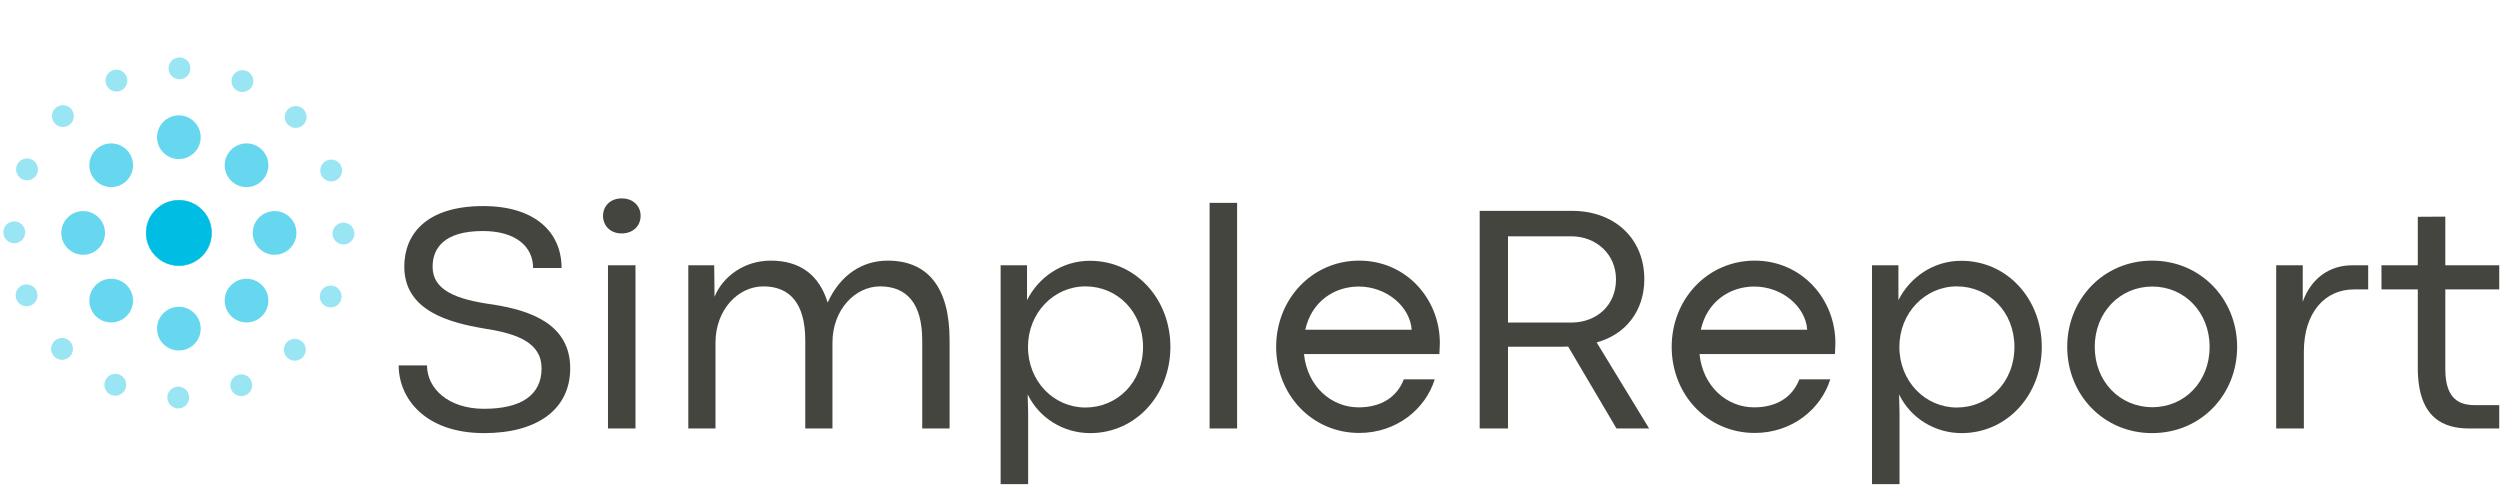 <svg width="1831" height="355" viewBox="0 0 1831 355" fill="none" xmlns="http://www.w3.org/2000/svg">
<path d="M354.578 317.211C393.719 317.211 417.625 299.633 417.625 269.75C417.625 237.055 387.977 227.328 361.492 223.109C332.898 219.242 316.844 212.094 316.844 195.336C316.844 182.211 324.812 169.203 353.641 169.203C377.547 169.203 390.438 180.453 390.438 196.273H411.297C411.297 169.672 391.375 150.922 353.875 150.922C312.391 150.922 296.102 171.43 296.102 195.219C296.102 227.445 328.445 236.234 355.047 240.688C378.836 244.32 396.648 251 396.648 269.75C396.648 289.438 381.648 299.398 354.461 299.398C328.211 299.398 312.742 284.398 312.742 267.641H292C292 291.781 311.336 317.211 354.578 317.211Z" fill="#454540"/>
<path d="M445.281 313.812H465.438V194.281H445.281V313.812Z" fill="#454540"/>
<path d="M650.125 190.883C631.609 190.883 615.438 201.195 606.18 221.586C599.969 201.312 585.906 190.883 564.461 190.883C545.242 190.883 529.422 202.367 523.328 217.367L523.094 194.281H504.109V313.812H524.031V251C524.031 226.625 540.789 209.75 559.07 209.75C578.172 209.75 589.773 221.82 589.773 249.359V313.812H609.695V251C609.695 226.625 626.453 209.75 644.617 209.75C663.836 209.75 675.438 221.938 675.438 249.359V313.812H695.477V249.008C695.477 210.805 679.773 190.883 650.125 190.883Z" fill="#454540"/>
<path d="M732.859 354.594H753.016V302.328L752.664 288.852C761.102 306.195 778.797 317.211 798.484 317.211C831.883 317.211 857.195 289.203 857.195 254.047C857.195 219.125 832 191 798.25 191C777.508 191 760.516 203.305 752.195 219.828V194.281H732.859V354.594ZM794.969 298.461C772 298.461 752.898 279.477 752.898 254.047C752.898 229.32 771.648 209.75 794.969 209.75C818.289 209.75 837.156 228.266 837.156 254.047C837.156 280.414 817.938 298.461 794.969 298.461Z" fill="#454540"/>
<path d="M885.906 313.812H906.062V148.578H885.906V313.812Z" fill="#454540"/>
<path d="M1054.54 251.117C1054.54 219.008 1029.93 190.883 995.477 190.883C960.906 190.883 934.656 219.125 934.656 254.047C934.656 289.086 960.906 317.094 995.477 317.094C1022.66 317.094 1043.99 299.75 1050.79 277.836H1028.17C1022.9 291.312 1011.06 298.344 995.008 298.344C975.32 298.344 957.508 283.344 955.047 259.32H1054.19C1054.42 254.984 1054.54 253.227 1054.54 251.117ZM955.984 241.508C960.555 220.883 977.195 209.867 995.125 209.867C1015.52 209.867 1032.74 224.516 1033.91 241.508H955.984Z" fill="#454540"/>
<path d="M1083.72 313.812H1104.46V253.93H1143.37C1145.12 253.93 1146.77 253.93 1148.52 253.812L1183.91 313.812H1207.82L1169.38 250.766C1190.36 245.141 1204.3 227.914 1204.3 204.477C1204.3 174.477 1182.27 154.438 1151.45 154.438H1083.72V313.812ZM1104.46 236.234V173.07H1150.63C1169.38 173.07 1183.56 186.43 1183.56 204.594C1183.56 223.461 1169.62 236.117 1150.98 236.234H1104.46Z" fill="#454540"/>
<path d="M1344.23 251.117C1344.23 219.008 1319.62 190.883 1285.16 190.883C1250.59 190.883 1224.34 219.125 1224.34 254.047C1224.34 289.086 1250.59 317.094 1285.16 317.094C1312.35 317.094 1333.68 299.75 1340.48 277.836H1317.86C1312.59 291.312 1300.75 298.344 1284.7 298.344C1265.01 298.344 1247.2 283.344 1244.73 259.32H1343.88C1344.11 254.984 1344.23 253.227 1344.23 251.117ZM1245.67 241.508C1250.24 220.883 1266.88 209.867 1284.81 209.867C1305.2 209.867 1322.43 224.516 1323.6 241.508H1245.67Z" fill="#454540"/>
<path d="M1371.06 354.594H1391.22V302.328L1390.87 288.852C1399.3 306.195 1417 317.211 1436.69 317.211C1470.09 317.211 1495.4 289.203 1495.4 254.047C1495.4 219.125 1470.2 191 1436.45 191C1415.71 191 1398.72 203.305 1390.4 219.828V194.281H1371.06V354.594ZM1433.17 298.461C1410.2 298.461 1391.1 279.477 1391.1 254.047C1391.1 229.32 1409.85 209.75 1433.17 209.75C1456.49 209.75 1475.36 228.266 1475.36 254.047C1475.36 280.414 1456.14 298.461 1433.17 298.461Z" fill="#454540"/>
<path d="M1576.14 317.211C1611.88 317.211 1638.48 289.203 1638.48 254.047C1638.48 219.008 1611.77 190.883 1576.14 190.883C1540.63 190.883 1514.03 219.125 1514.03 254.047C1514.03 289.203 1540.75 317.211 1576.14 317.211ZM1576.38 298.227C1552.59 298.227 1534.19 279.477 1534.19 254.047C1534.19 228.852 1552.59 209.867 1576.38 209.867C1600.05 209.867 1618.33 228.852 1618.33 254.047C1618.33 279.477 1600.05 298.227 1576.38 298.227Z" fill="#454540"/>
<path d="M1667.08 313.812H1687.35V257.562C1687.35 228.734 1702.94 211.977 1723.91 211.977H1734.46V194.281H1722.86C1705.52 194.281 1692.39 204.477 1686.53 221V194.281H1667.08V313.812Z" fill="#454540"/>
<path d="M1808.41 313.812H1830.44V296.703H1812.39C1801.73 296.703 1790.95 292.719 1790.95 270.453V211.977H1830.44V194.281H1790.95V158.656L1770.79 158.773V194.281H1744.19V211.977H1770.79V269.516C1770.79 306.781 1790.24 313.812 1808.41 313.812Z" fill="#454540"/>
<path d="M469.188 158.07C469.188 165.219 463.914 170.961 455.242 170.961C446.922 170.961 441.648 165.219 441.648 158.07C441.648 151.039 446.922 145.297 455.359 145.297C463.914 145.297 469.188 151.039 469.188 158.07Z" fill="#454540"/>
<g opacity="0.4">
<circle cx="131" cy="170.599" r="24" fill="#00BDE3"/>
<circle cx="131" cy="170.599" r="24" transform="rotate(-180 131 170.599)" fill="#00BDE3"/>
<circle cx="131.452" cy="50.051" r="8" transform="rotate(-22.5 131.452 50.051)" fill="#00BDE3"/>
<circle cx="130.548" cy="291.146" r="8" transform="rotate(157.5 130.548 291.146)" fill="#00BDE3"/>
<circle cx="85.286" cy="59.054" r="8" transform="rotate(-45 85.286 59.054)" fill="#00BDE3"/>
<circle cx="176.714" cy="282.143" r="8" transform="rotate(135 176.714 282.143)" fill="#00BDE3"/>
<circle cx="19.802" cy="124.049" r="8" transform="rotate(-90 19.802 124.049)" fill="#00BDE3"/>
<circle cx="242.198" cy="217.148" r="8" transform="rotate(90 242.198 217.148)" fill="#00BDE3"/>
<circle cx="19.456" cy="216.311" r="8" transform="rotate(-135 19.456 216.311)" fill="#00BDE3"/>
<circle cx="242.545" cy="124.885" r="8" transform="rotate(45 242.545 124.885)" fill="#00BDE3"/>
<circle cx="84.45" cy="281.797" r="8" transform="rotate(-180 84.45 281.797)" fill="#00BDE3"/>
<circle cx="177.55" cy="59.4" r="8" fill="#00BDE3"/>
<circle cx="131" cy="170.599" r="24" transform="rotate(90 131 170.599)" fill="#00BDE3"/>
<circle cx="251.547" cy="171.051" r="8" transform="rotate(67.5 251.547 171.051)" fill="#00BDE3"/>
<circle cx="131" cy="170.599" r="24" transform="rotate(-90 131 170.599)" fill="#00BDE3"/>
<circle cx="10.453" cy="170.146" r="8" transform="rotate(-112.5 10.453 170.146)" fill="#00BDE3"/>
<circle cx="131" cy="170.598" r="24" transform="rotate(45 131 170.598)" fill="#00BDE3"/>
<circle cx="216.56" cy="85.678" r="8" transform="rotate(22.5 216.56 85.678)" fill="#00BDE3"/>
<circle cx="131" cy="170.598" r="24" transform="rotate(-135 131 170.598)" fill="#00BDE3"/>
<circle cx="45.44" cy="255.518" r="8" transform="rotate(-157.5 45.44 255.518)" fill="#00BDE3"/>
<circle cx="131" cy="170.599" r="24" transform="rotate(-45 131 170.599)" fill="#00BDE3"/>
<circle cx="46.08" cy="85.039" r="8" transform="rotate(-67.5 46.08 85.039)" fill="#00BDE3"/>
<circle cx="215.92" cy="256.159" r="8" transform="rotate(112.5 215.92 256.159)" fill="#00BDE3"/>
</g>
<g opacity="0.6">
<circle cx="131" cy="100.504" r="16" transform="rotate(90 131 100.504)" fill="#00BDE3"/>
<circle cx="131" cy="240.693" r="16" transform="rotate(-90 131 240.693)" fill="#00BDE3"/>
<circle cx="201.096" cy="170.599" r="16" transform="rotate(-180 201.096 170.599)" fill="#00BDE3"/>
<circle cx="60.905" cy="170.599" r="16" fill="#00BDE3"/>
<circle cx="180.565" cy="121.034" r="16" transform="rotate(135 180.565 121.034)" fill="#00BDE3"/>
<circle cx="81.436" cy="220.163" r="16" transform="rotate(-45 81.436 220.163)" fill="#00BDE3"/>
<circle cx="81.436" cy="121.034" r="16" transform="rotate(45 81.436 121.034)" fill="#00BDE3"/>
<circle cx="180.564" cy="220.163" r="16" transform="rotate(-135 180.564 220.163)" fill="#00BDE3"/>
</g>
<circle cx="131" cy="170.599" r="24" transform="rotate(135 131 170.599)" fill="#00BDE3"/>
</svg>
